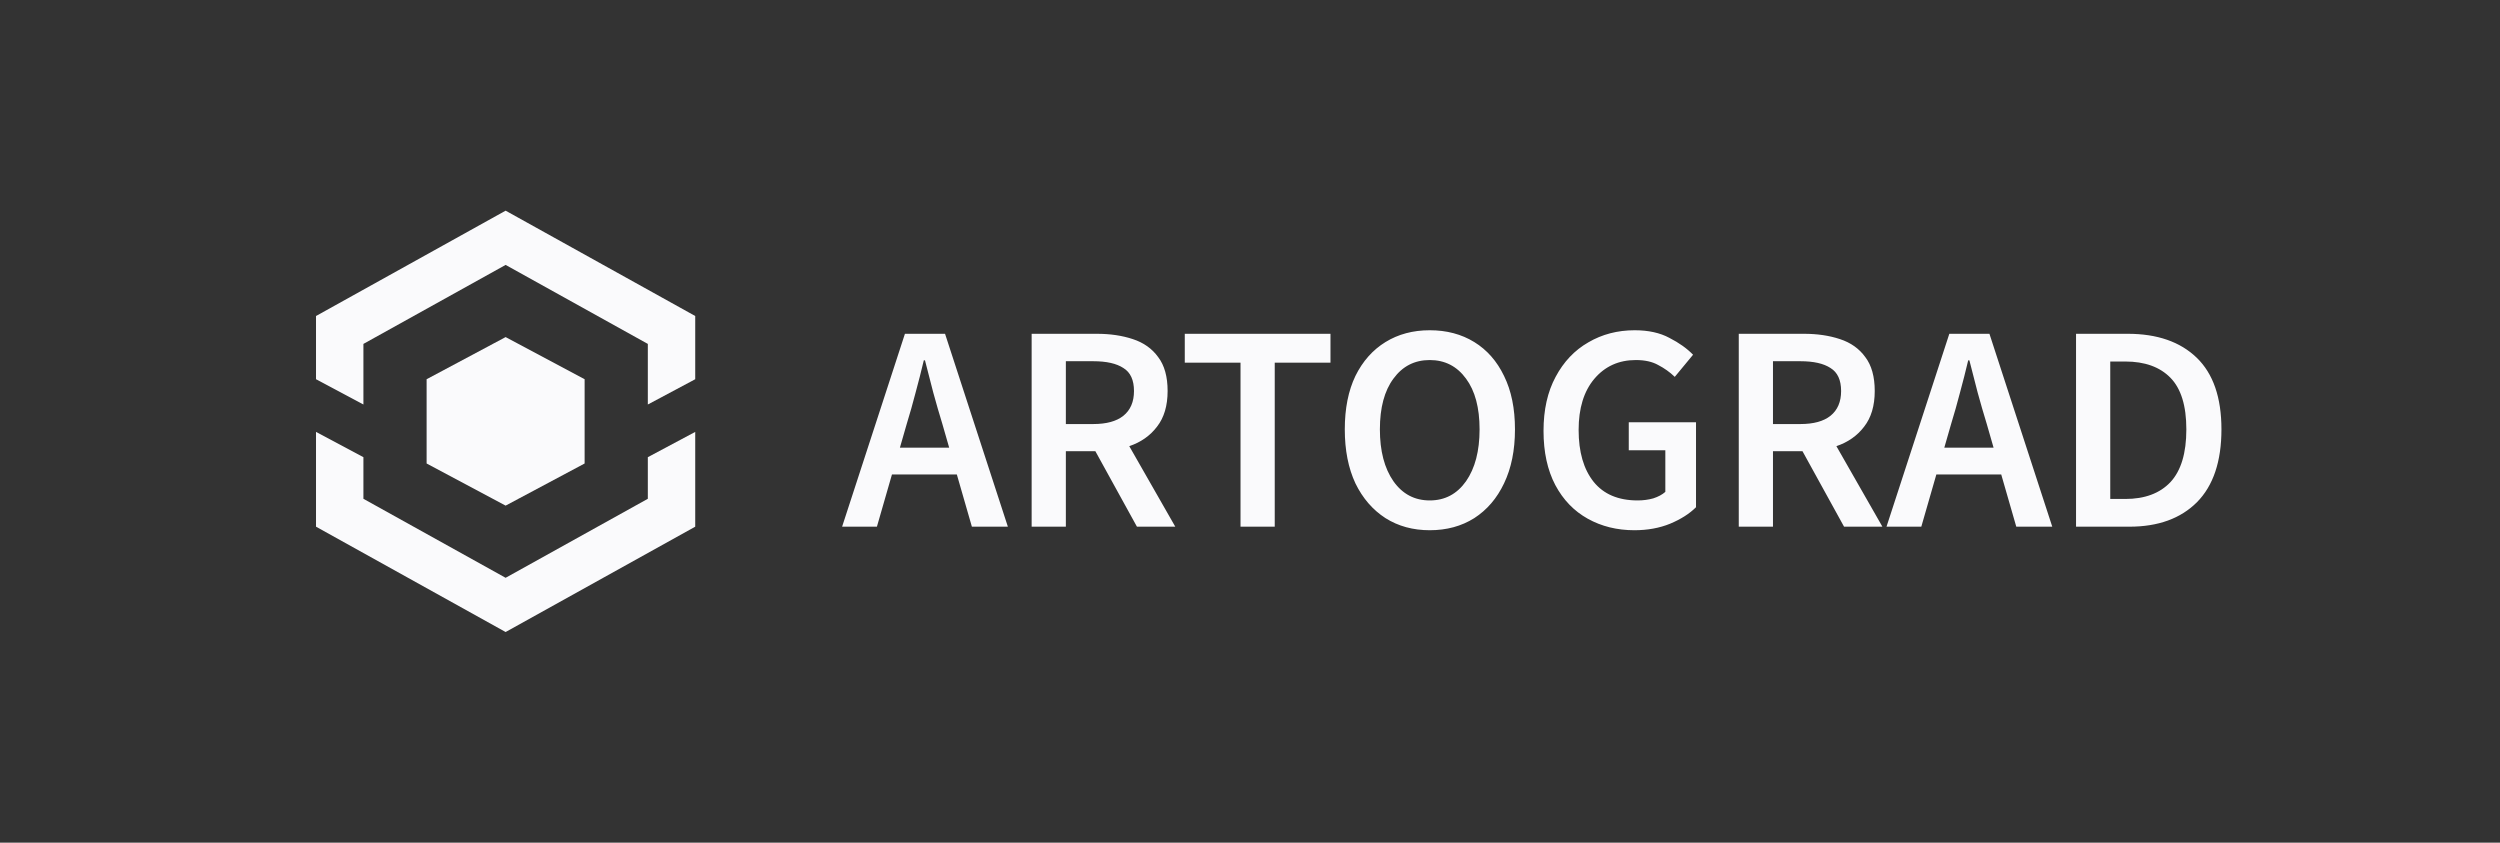 <svg width="178" height="60" viewBox="0 0 178 60" fill="none" xmlns="http://www.w3.org/2000/svg">
<rect x="0" y="0" width="178" height="60" fill="#333333" stroke="none"/>
<path fill-rule="evenodd" clip-rule="evenodd" d="M49.5 30.75V37.5L36 45L22.5 37.5V30.75L25.875 32.55V35.514L36 41.139L46.125 35.514V32.55L49.5 30.75ZM36 24L41.625 27V33L36 36L30.375 33V27L36 24ZM36 15L49.5 22.5V27L46.125 28.8V24.486L36 18.861L25.875 24.486V28.8L22.5 27V22.5L36 15Z" fill="#FAFAFC"/>
<path d="M64.557 30.192L64.074 31.872H67.581L67.098 30.192C66.874 29.464 66.657 28.715 66.447 27.945C66.251 27.175 66.055 26.412 65.859 25.656H65.775C65.593 26.426 65.397 27.196 65.187 27.966C64.991 28.722 64.781 29.464 64.557 30.192ZM59.958 37.5L64.431 23.766H67.287L71.76 37.5H69.198L68.127 33.783H63.507L62.436 37.5H59.958ZM73.453 37.5V23.766H78.094C79.046 23.766 79.9 23.892 80.656 24.144C81.426 24.396 82.028 24.823 82.462 25.425C82.91 26.013 83.134 26.818 83.134 27.84C83.134 28.89 82.882 29.737 82.378 30.381C81.888 31.025 81.23 31.487 80.404 31.767L83.68 37.5H80.95L77.989 32.124H75.889V37.5H73.453ZM75.889 30.192H77.842C78.78 30.192 79.494 29.996 79.984 29.604C80.488 29.198 80.74 28.61 80.74 27.84C80.74 27.056 80.488 26.51 79.984 26.202C79.494 25.88 78.78 25.719 77.842 25.719H75.889V30.192ZM88.325 37.5V25.824H84.356V23.766H94.73V25.824H90.761V37.5H88.325ZM101.797 37.752C100.607 37.752 99.557 37.465 98.647 36.891C97.737 36.303 97.023 35.477 96.505 34.413C96.001 33.335 95.749 32.054 95.749 30.57C95.749 29.086 96.001 27.819 96.505 26.769C97.023 25.719 97.737 24.914 98.647 24.354C99.557 23.794 100.607 23.514 101.797 23.514C103.001 23.514 104.058 23.794 104.968 24.354C105.878 24.914 106.585 25.719 107.089 26.769C107.607 27.819 107.866 29.086 107.866 30.57C107.866 32.054 107.607 33.335 107.089 34.413C106.585 35.477 105.878 36.303 104.968 36.891C104.058 37.465 103.001 37.752 101.797 37.752ZM101.797 35.631C102.875 35.631 103.736 35.176 104.38 34.266C105.024 33.342 105.346 32.11 105.346 30.57C105.346 29.03 105.024 27.826 104.38 26.958C103.736 26.076 102.875 25.635 101.797 25.635C100.719 25.635 99.858 26.076 99.214 26.958C98.57 27.826 98.248 29.03 98.248 30.57C98.248 32.11 98.57 33.342 99.214 34.266C99.858 35.176 100.719 35.631 101.797 35.631ZM116.367 37.752C115.135 37.752 114.029 37.479 113.049 36.933C112.069 36.387 111.299 35.589 110.739 34.539C110.179 33.475 109.899 32.187 109.899 30.675C109.899 29.177 110.186 27.896 110.76 26.832C111.334 25.754 112.111 24.935 113.091 24.375C114.071 23.801 115.17 23.514 116.388 23.514C117.368 23.514 118.194 23.696 118.866 24.06C119.552 24.41 120.112 24.809 120.546 25.257L119.244 26.832C118.894 26.496 118.502 26.216 118.068 25.992C117.648 25.754 117.116 25.635 116.472 25.635C115.254 25.635 114.267 26.083 113.511 26.979C112.769 27.861 112.398 29.072 112.398 30.612C112.398 32.18 112.755 33.412 113.469 34.308C114.183 35.19 115.226 35.631 116.598 35.631C116.99 35.631 117.361 35.582 117.711 35.484C118.061 35.372 118.348 35.218 118.572 35.022V32.061H115.968V30.066H120.756V36.114C120.294 36.576 119.678 36.968 118.908 37.29C118.152 37.598 117.305 37.752 116.367 37.752ZM123.8 37.5V23.766H128.441C129.393 23.766 130.247 23.892 131.003 24.144C131.773 24.396 132.375 24.823 132.809 25.425C133.257 26.013 133.481 26.818 133.481 27.84C133.481 28.89 133.229 29.737 132.725 30.381C132.235 31.025 131.577 31.487 130.751 31.767L134.027 37.5H131.297L128.336 32.124H126.236V37.5H123.8ZM126.236 30.192H128.189C129.127 30.192 129.841 29.996 130.331 29.604C130.835 29.198 131.087 28.61 131.087 27.84C131.087 27.056 130.835 26.51 130.331 26.202C129.841 25.88 129.127 25.719 128.189 25.719H126.236V30.192ZM138.918 30.192L138.435 31.872H141.942L141.459 30.192C141.235 29.464 141.018 28.715 140.808 27.945C140.612 27.175 140.416 26.412 140.22 25.656H140.136C139.954 26.426 139.758 27.196 139.548 27.966C139.352 28.722 139.142 29.464 138.918 30.192ZM134.319 37.5L138.792 23.766H141.648L146.121 37.5H143.559L142.488 33.783H137.868L136.797 37.5H134.319ZM147.814 37.5V23.766H151.489C153.589 23.766 155.227 24.333 156.403 25.467C157.579 26.601 158.167 28.302 158.167 30.57C158.167 32.852 157.586 34.581 156.424 35.757C155.262 36.919 153.659 37.5 151.615 37.5H147.814ZM150.25 35.526H151.321C152.707 35.526 153.778 35.127 154.534 34.329C155.29 33.517 155.668 32.264 155.668 30.57C155.668 28.89 155.29 27.665 154.534 26.895C153.778 26.125 152.707 25.74 151.321 25.74H150.25V35.526Z" fill="#FAFAFC"/>
</svg>
